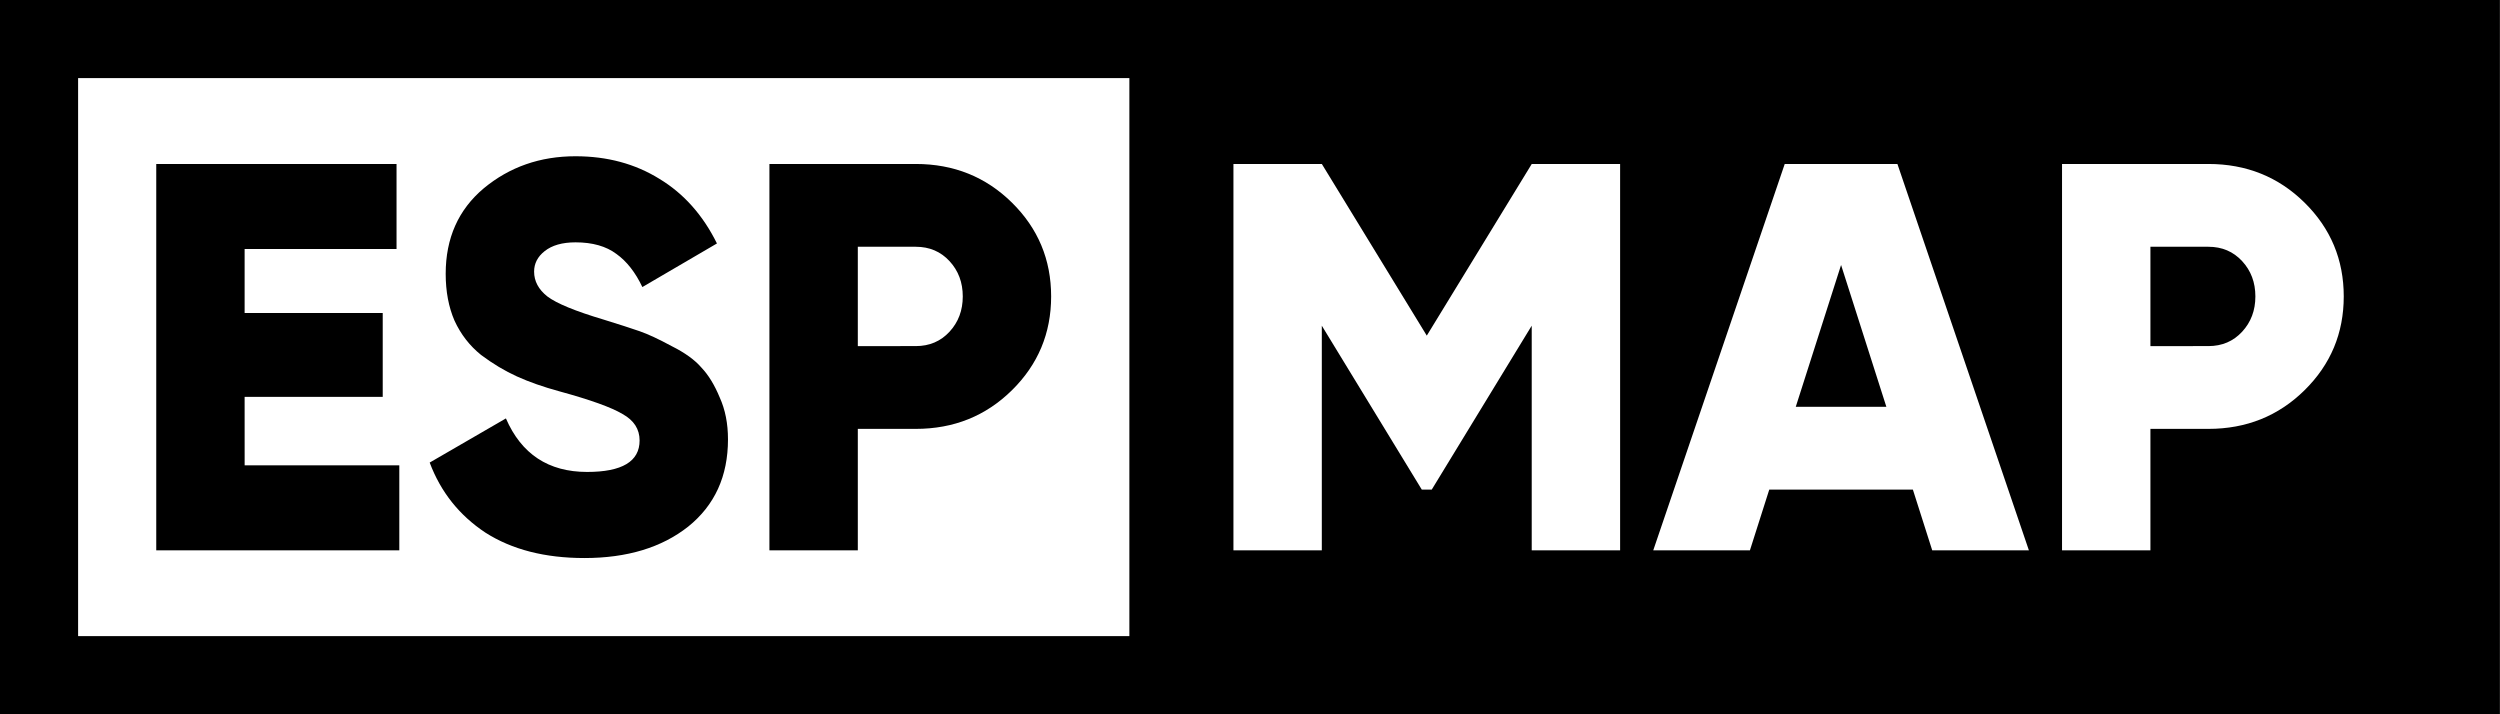 <?xml version="1.0" encoding="UTF-8" standalone="no"?>
<svg
   width="112mm"
   height="32mm"
   version="1.1"
   viewBox="0 0 112 32"
   id="svg43"
   sodipodi:docname="espmap.svg"
   inkscape:version="1.2.2 (732a01da63, 2022-12-09)"
   xmlns:inkscape="http://www.inkscape.org/namespaces/inkscape"
   xmlns:sodipodi="http://sodipodi.sourceforge.net/DTD/sodipodi-0.dtd"
   xmlns="http://www.w3.org/2000/svg"
   xmlns:svg="http://www.w3.org/2000/svg"
   xmlns:rdf="http://www.w3.org/1999/02/22-rdf-syntax-ns#"
   xmlns:cc="http://creativecommons.org/ns#"
   xmlns:dc="http://purl.org/dc/elements/1.1/">
  <rect x="0" y="0" width="112" height="32" fill="#808080" stroke="none"/>
  <title
     id="title588">ESP-PLC Logo</title>
  <sodipodi:namedview
     id="namedview45"
     pagecolor="#858585"
     bordercolor="#000000"
     borderopacity="0.25"
     inkscape:showpageshadow="2"
     inkscape:pageopacity="0"
     inkscape:pagecheckerboard="0"
     inkscape:deskcolor="#d1d1d1"
     inkscape:document-units="mm"
     showgrid="false"
     inkscape:zoom="3.080506"
     inkscape:cx="170.75117"
     inkscape:cy="82.778608"
     inkscape:window-width="1920"
     inkscape:window-height="1009"
     inkscape:window-x="1912"
     inkscape:window-y="-8"
     inkscape:window-maximized="1"
     inkscape:current-layer="layer1"
     showguides="false" />
  <defs
     id="defs19">
    <clipPath
       clipPathUnits="userSpaceOnUse"
       id="clipPath311">
      <g
         id="g315">
        <rect
           x="76.006"
           y="47.711"
           width="52.873"
           height="42.237"
           opacity="0.732"
           stroke-width="0.265"
           id="rect313" />
      </g>
    </clipPath>
    <clipPath
       clipPathUnits="userSpaceOnUse"
       id="clipPath317">
      <g
         id="g321">
        <rect
           x="76.006"
           y="47.711"
           width="52.873"
           height="42.237"
           opacity="0.732"
           stroke-width="0.265"
           id="rect319" />
      </g>
    </clipPath>
    <clipPath
       clipPathUnits="userSpaceOnUse"
       id="clipPath323">
      <g
         id="g327">
        <rect
           x="76.006"
           y="47.711"
           width="52.873"
           height="42.237"
           opacity="0.732"
           stroke-width="0.265"
           id="rect325" />
      </g>
    </clipPath>
    <clipPath
       clipPathUnits="userSpaceOnUse"
       id="clipPath329">
      <g
         id="g333">
        <rect
           x="76.006"
           y="47.711"
           width="52.873"
           height="42.237"
           opacity="0.732"
           stroke-width="0.265"
           id="rect331" />
      </g>
    </clipPath>
    <clipPath
       clipPathUnits="userSpaceOnUse"
       id="clipPath335">
      <g
         id="g339">
        <rect
           x="76.006"
           y="47.711"
           width="52.873"
           height="42.237"
           opacity="0.732"
           stroke-width="0.265"
           id="rect337" />
      </g>
    </clipPath>
    <clipPath
       clipPathUnits="userSpaceOnUse"
       id="clipPath341">
      <g
         id="g345">
        <rect
           x="76.006"
           y="47.711"
           width="52.873"
           height="42.237"
           opacity="0.732"
           stroke-width="0.265"
           id="rect343" />
      </g>
    </clipPath>
  </defs>
  <g
     inkscape:groupmode="layer"
     id="layer1"
     inkscape:label="fondo"
     transform="matrix(0.97,0,0,0.876,-7.256,-8.294)">
    <path
       id="rect351"
       style="stroke:#000000;stroke-width:0"
       d="M 7.48,9.467 H 122.936 V 45.995 H 7.48 Z" />
    <path
       id="rect608"
       style="fill:#ffffff;stroke:#000000;stroke-width:0"
       d="M 11.088,13.462 H 59.641 V 42 H 11.088 Z" />
  </g>
  <g
     id="g666">
    <path
       d="m 10.96,20.846 h 6.929 v 3.808 H 7 V 7.346 H 17.765 v 3.808 h -6.806 v 2.868 h 6.187 v 3.758 h -6.187 z"
       style="font-weight:bold;font-size:24.736px;font-family:Gilroy-ExtraBold;-inkscape-font-specification:'Gilroy-ExtraBold Bold';fill:#000000;stroke:#000000;stroke-width:0"
       id="path490" />
    <path
       d="m 26.179,25 q -2.648,0 -4.43,-1.137 -1.757,-1.162 -2.499,-3.14 l 3.415,-1.978 q 1.039,2.398 3.638,2.398 2.351,0 2.351,-1.409 0,-0.766 -0.767,-1.187 -0.742,-0.445 -2.821,-1.014 -1.089,-0.297 -1.906,-0.668 -0.817,-0.371 -1.609,-0.964 -0.767,-0.618 -1.188,-1.533 -0.396,-0.915 -0.396,-2.102 0,-2.398 1.708,-3.832 1.732,-1.434 4.108,-1.434 2.128,0 3.762,1.014 1.633,0.989 2.574,2.893 l -3.341,1.953 q -0.47,-0.989 -1.163,-1.484 -0.693,-0.519 -1.831,-0.519 -0.891,0 -1.386,0.396 -0.47,0.371 -0.47,0.915 0,0.643 0.594,1.113 0.619,0.47 2.524,1.038 1.039,0.321 1.609,0.519 0.569,0.198 1.435,0.668 0.891,0.445 1.336,0.964 0.47,0.495 0.817,1.335 0.371,0.816 0.371,1.879 0,2.473 -1.782,3.907 -1.782,1.409 -4.653,1.409 z"
       style="font-weight:bold;font-size:24.736px;font-family:Gilroy-ExtraBold;-inkscape-font-specification:'Gilroy-ExtraBold Bold';fill:#000000;stroke:#000000;stroke-width:0"
       id="path492" />
    <path
       d="m 41.028,7.346 q 2.549,0 4.306,1.731 1.757,1.731 1.757,4.203 0,2.473 -1.757,4.203 -1.757,1.731 -4.306,1.731 h -2.598 v 5.44 H 34.47 V 7.346 Z m 0,8.159 q 0.916,0 1.51,-0.643 0.594,-0.643 0.594,-1.582 0,-0.94 -0.594,-1.582 -0.594,-0.643 -1.51,-0.643 h -2.598 v 4.451 z"
       style="font-weight:bold;font-size:24.736px;font-family:Gilroy-ExtraBold;-inkscape-font-specification:'Gilroy-ExtraBold Bold';fill:#000000;stroke:#000000;stroke-width:0"
       id="path494" />
  </g>
  <g
     id="g671">
    <path
       d="M 72.581,7.346 V 24.654 H 68.621 V 14.591 l -4.479,7.343 H 63.696 L 59.217,14.591 V 24.654 H 55.258 V 7.346 h 3.96 l 4.702,7.69 4.702,-7.69 z"
       style="font-weight:bold;font-size:24.736px;font-family:Gilroy-ExtraBold;-inkscape-font-specification:'Gilroy-ExtraBold Bold';fill:#ffffff;stroke:#000000;stroke-width:0"
       id="path496" />
    <path
       d="m 86.563,24.654 -0.866,-2.72 h -6.434 l -0.866,2.72 h -4.331 L 79.956,7.346 h 5.048 l 5.89,17.308 z m -6.113,-6.429 h 4.059 l -2.029,-6.354 z"
       style="font-weight:bold;font-size:24.736px;font-family:Gilroy-ExtraBold;-inkscape-font-specification:'Gilroy-ExtraBold Bold';fill:#ffffff;stroke:#000000;stroke-width:0"
       id="path498" />
    <path
       d="m 98.937,7.346 q 2.549,0 4.306,1.731 1.757,1.731 1.757,4.203 0,2.473 -1.757,4.203 -1.757,1.731 -4.306,1.731 h -2.598 v 5.44 H 92.379 V 7.346 Z m 0,8.159 q 0.916,0 1.51,-0.643 0.594,-0.643 0.594,-1.582 0,-0.94 -0.594,-1.582 -0.594,-0.643 -1.51,-0.643 h -2.598 v 4.451 z"
       style="font-weight:bold;font-size:24.736px;font-family:Gilroy-ExtraBold;-inkscape-font-specification:'Gilroy-ExtraBold Bold';fill:#ffffff;stroke:#000000;stroke-width:0"
       id="path500" />
  </g>
</svg>
